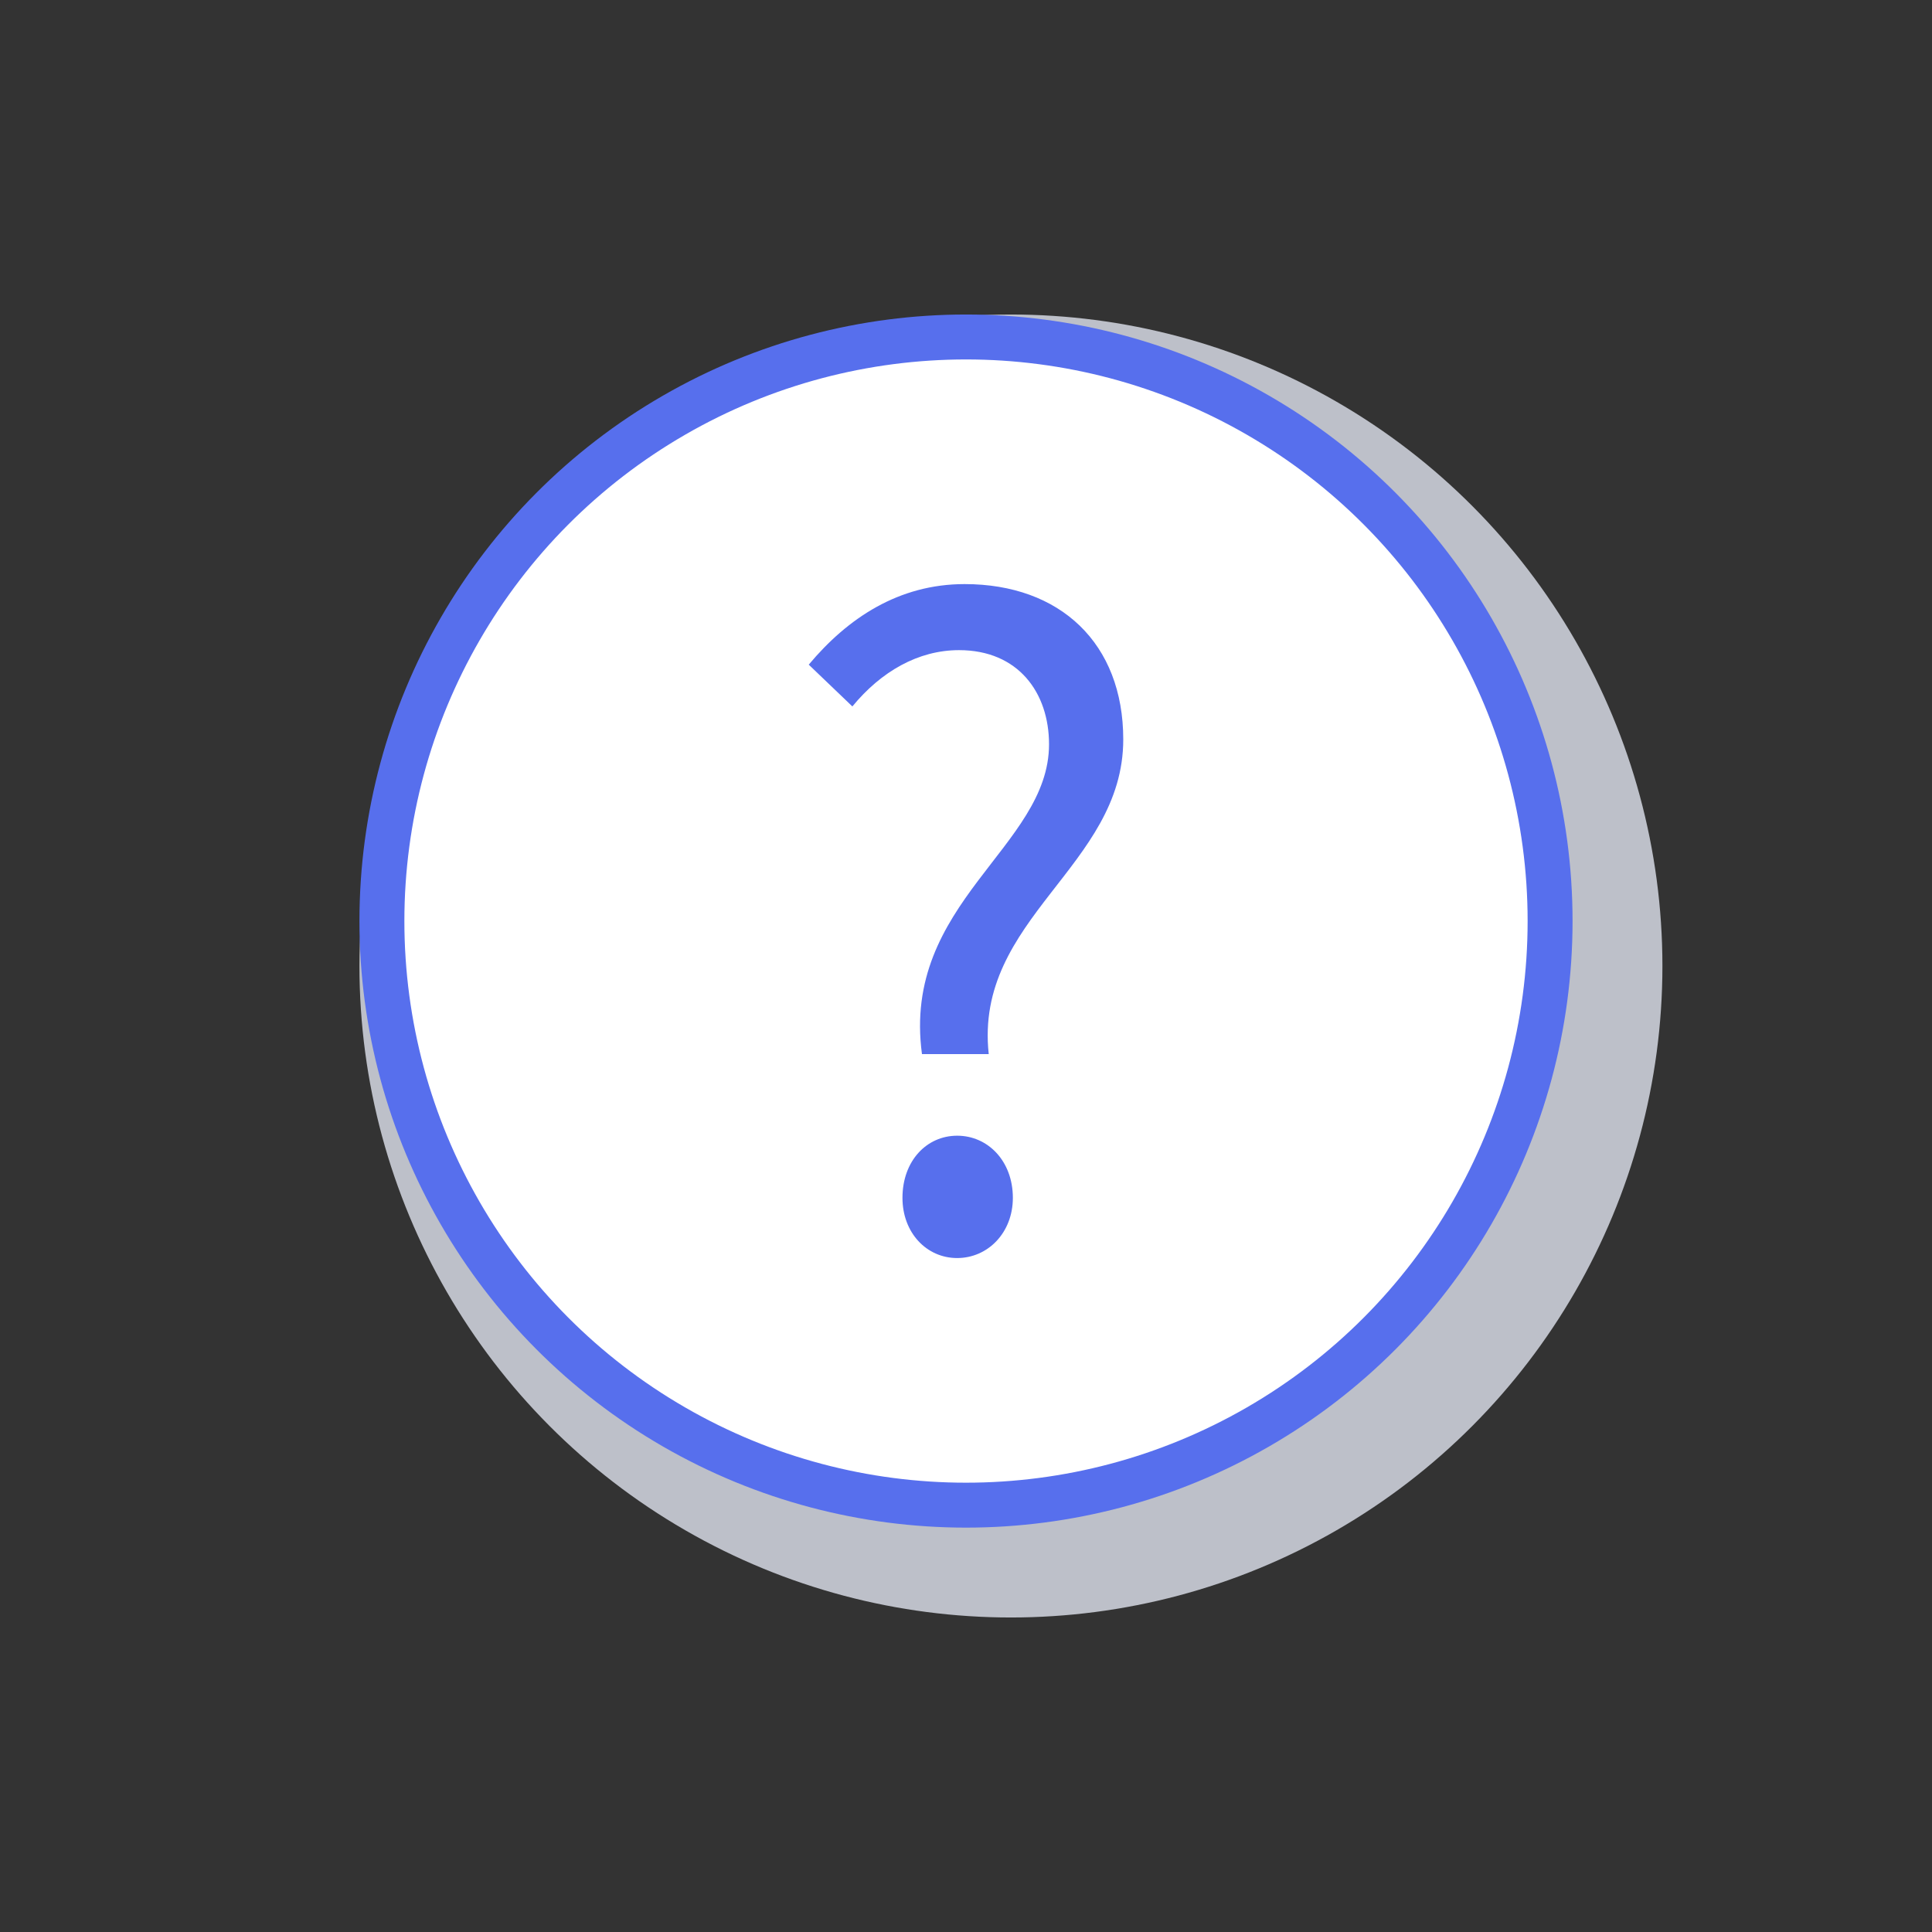 <svg xmlns="http://www.w3.org/2000/svg" width="43" height="43" viewBox="0 0 43 43">
    <rect x="0" y="0" width="43" height="43" fill="#333333" stroke="none"/>
    <g fill="none" fill-rule="evenodd" transform="translate(8 7)">
        <circle cx="14.5" cy="14.5" r="14.5" fill="#BDC0C9" fill-rule="nonzero"/>
        <circle cx="13.5" cy="13.5" r="13" fill="#FFF" fill-rule="nonzero" stroke="#576FED"/>
        <path fill="#576FED" d="M12.52 16.461c-.455-3.372 2.828-4.604 2.828-6.895 0-1.145-.681-2.096-2.003-2.096-.908 0-1.734.475-2.374 1.253L10 7.793C10.867 6.757 12.003 6 13.469 6 15.596 6 17 7.318 17 9.458c0 2.832-3.324 3.977-2.994 7.003h-1.487zm-.434 3.199c0-.821.536-1.383 1.218-1.383.681 0 1.239.562 1.239 1.383 0 .778-.558 1.34-1.24 1.34-.68 0-1.217-.562-1.217-1.34z"/>
    </g>
</svg>
